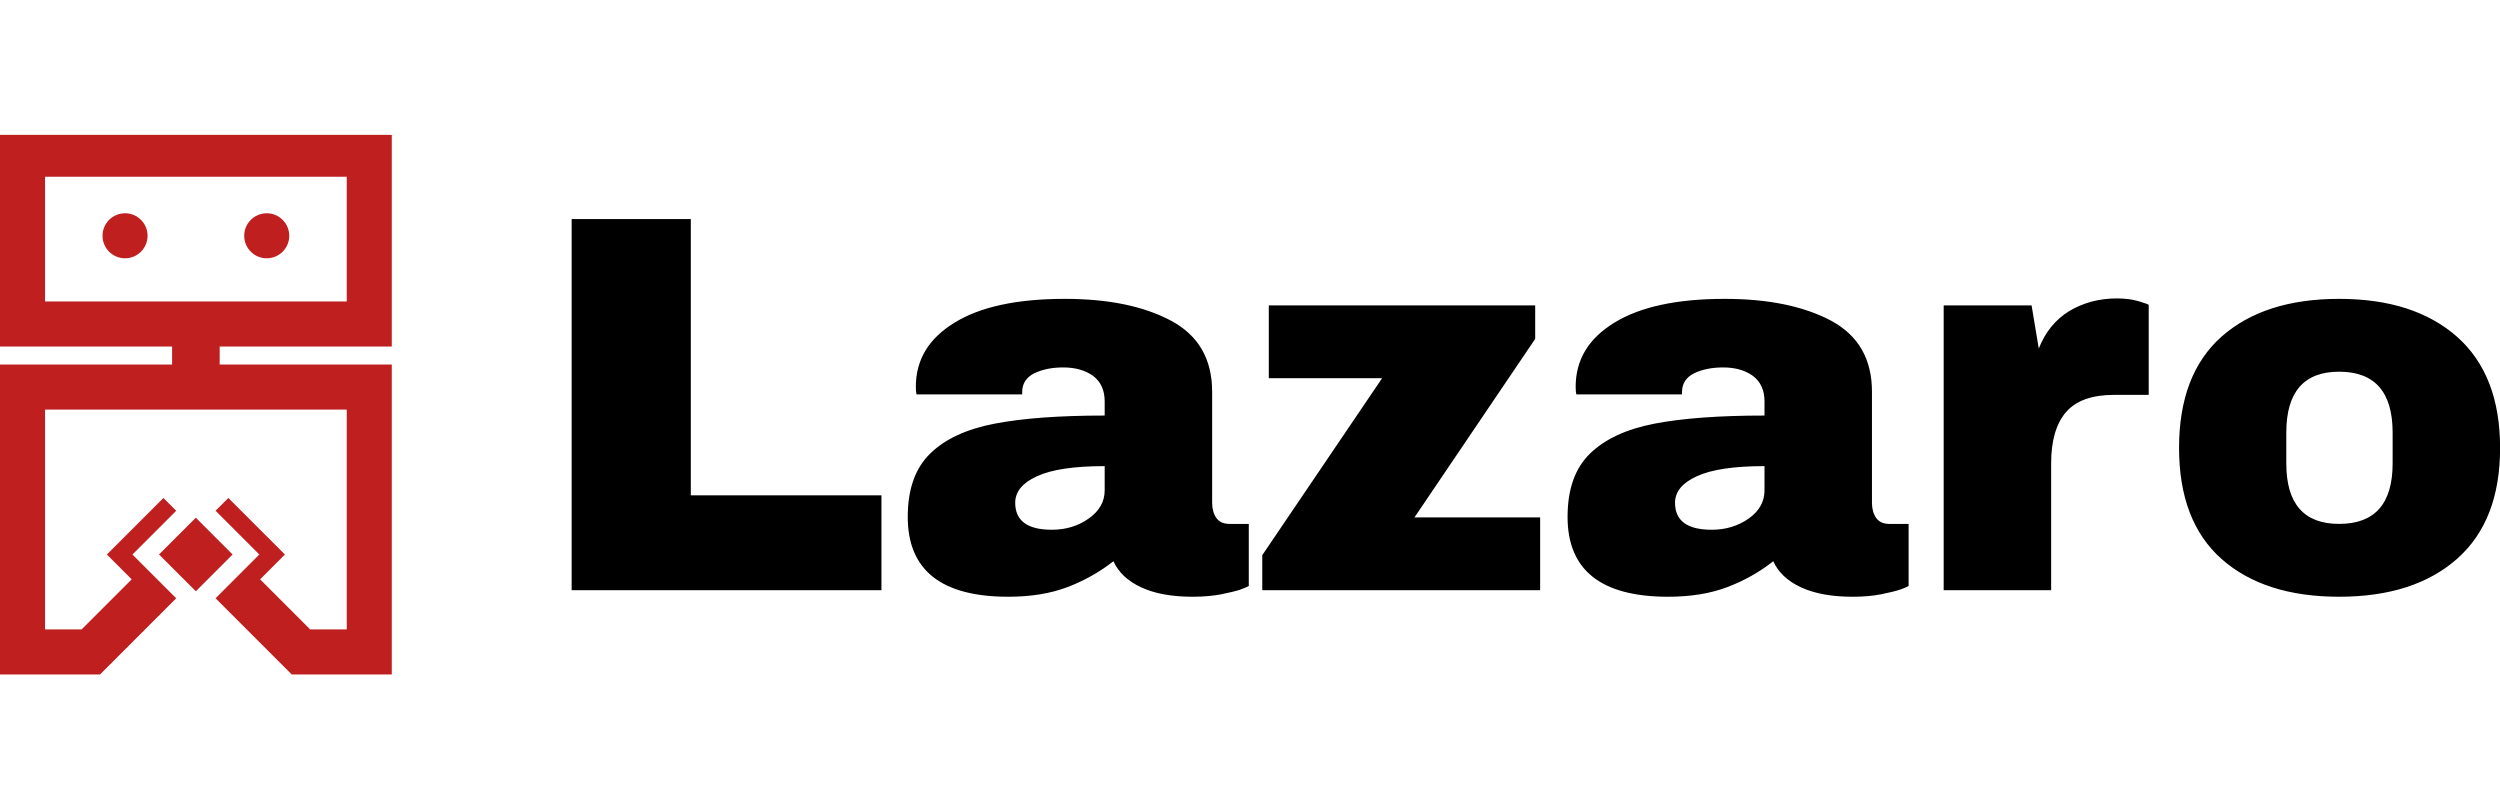 <svg xmlns:xlink="http://www.w3.org/1999/xlink" xmlns="http://www.w3.org/2000/svg" viewBox="0 0 111.204 36" width="111.204" height="36" class="LogoPreview_base__3tiaW"><g fill="#BF1F1F" color="#bf1f1f" transform="translate(0 6) scale(0.24)"><svg width="72.613" height="100.0" x="0.0" y="0.0" viewBox="0 0 72.613 100" fill="#BF1F1F"><circle cx="23.177" cy="18.7" r="4.173" fill="#BF1F1F"></circle><circle cx="49.436" cy="18.7" r="4.173" fill="#BF1F1F"></circle><path d="M0,0v39.225h31.896v3.34L0,42.567V100h18.544l14.114-14.114l-8.111-8.11l8.111-8.111l-2.371-2.37l-10.48,10.481l4.598,4.599  l-9.279,9.28H8.346V50.912h55.921v40.742h-6.778l-9.28-9.28l4.599-4.599L42.325,67.294l-2.371,2.37l8.112,8.111l-8.112,8.11  L54.069,100h18.544V42.567l-31.896-0.001v-3.34h31.896V0H0z M64.267,30.879H8.346V7.75h55.921V30.879z" fill="#BF1F1F"></path><rect x="31.486" y="72.954" transform="matrix(0.707 -0.707 0.707 0.707 -44.362 48.452)" width="9.641" height="9.642" fill="#BF1F1F"></rect></svg></g><path fill="#000000" fill-rule="nonzero" d="M0 16.51L0 0L5.30 0L5.30 12.29L13.78 12.29L13.78 16.51L0 16.51ZM21.94 3.55Q24.84 3.55 26.66 4.52Q28.49 5.50 28.49 7.68L28.49 7.68L28.49 12.62Q28.49 13.03 28.68 13.30Q28.87 13.56 29.26 13.56L29.26 13.56L30.12 13.56L30.12 16.32Q30.05 16.37 29.75 16.48Q29.45 16.58 28.90 16.69Q28.34 16.80 27.62 16.80L27.62 16.80Q26.23 16.80 25.33 16.38Q24.43 15.96 24.10 15.22L24.10 15.22Q23.18 15.94 22.06 16.37Q20.93 16.80 19.42 16.80L19.42 16.80Q14.95 16.80 14.95 13.25L14.95 13.25Q14.95 11.40 15.95 10.43Q16.94 9.46 18.82 9.10Q20.69 8.74 23.71 8.74L23.71 8.74L23.71 8.11Q23.71 7.37 23.20 6.98Q22.68 6.60 21.86 6.60L21.86 6.60Q21.12 6.60 20.58 6.86Q20.04 7.13 20.04 7.70L20.04 7.70L20.04 7.80L15.34 7.80Q15.31 7.68 15.31 7.46L15.31 7.46Q15.31 5.66 17.03 4.61Q18.74 3.55 21.94 3.55L21.94 3.55ZM23.71 10.99Q21.67 10.99 20.70 11.44Q19.73 11.88 19.73 12.62L19.73 12.62Q19.73 13.82 21.36 13.82L21.36 13.82Q22.30 13.82 23.00 13.32Q23.71 12.82 23.71 12.07L23.71 12.07L23.71 10.99ZM42.86 5.33L37.49 13.27L43.08 13.27L43.08 16.51L30.72 16.51L30.72 14.95L36.05 7.08L31.01 7.08L31.01 3.84L42.86 3.84L42.86 5.33ZM51.29 3.55Q54.19 3.55 56.02 4.52Q57.84 5.50 57.84 7.68L57.84 7.68L57.84 12.62Q57.84 13.03 58.03 13.30Q58.22 13.56 58.61 13.56L58.61 13.56L59.47 13.56L59.47 16.32Q59.40 16.37 59.10 16.48Q58.80 16.58 58.25 16.69Q57.70 16.80 56.98 16.80L56.98 16.80Q55.58 16.80 54.68 16.38Q53.78 15.96 53.45 15.22L53.45 15.22Q52.54 15.94 51.41 16.37Q50.28 16.80 48.77 16.80L48.77 16.80Q44.30 16.80 44.30 13.25L44.30 13.25Q44.30 11.40 45.30 10.43Q46.30 9.46 48.17 9.10Q50.04 8.74 53.06 8.74L53.06 8.74L53.06 8.11Q53.06 7.37 52.55 6.98Q52.03 6.60 51.22 6.60L51.22 6.60Q50.47 6.60 49.93 6.86Q49.39 7.13 49.39 7.70L49.39 7.70L49.39 7.80L44.69 7.80Q44.66 7.68 44.66 7.46L44.66 7.46Q44.66 5.66 46.38 4.61Q48.10 3.55 51.29 3.55L51.29 3.55ZM53.06 10.99Q51.02 10.99 50.05 11.44Q49.08 11.88 49.08 12.62L49.08 12.62Q49.08 13.82 50.71 13.82L50.71 13.82Q51.65 13.82 52.36 13.32Q53.06 12.82 53.06 12.07L53.06 12.07L53.06 10.99ZM68.74 3.53Q69.29 3.53 69.72 3.66Q70.15 3.79 70.15 3.82L70.15 3.82L70.15 7.82L68.62 7.82Q67.13 7.82 66.47 8.59Q65.81 9.36 65.81 10.87L65.81 10.87L65.81 16.51L61.03 16.51L61.03 3.84L64.94 3.84L65.26 5.76Q65.69 4.66 66.62 4.09Q67.56 3.53 68.74 3.53L68.74 3.53ZM78.62 3.55Q81.96 3.55 83.87 5.24Q85.78 6.94 85.78 10.18L85.78 10.18Q85.78 13.42 83.87 15.11Q81.96 16.80 78.62 16.80L78.62 16.80Q75.29 16.80 73.39 15.12Q71.50 13.44 71.50 10.18L71.50 10.18Q71.50 6.91 73.39 5.23Q75.29 3.55 78.62 3.55L78.62 3.55ZM78.62 6.79Q76.27 6.79 76.27 9.50L76.27 9.50L76.27 10.87Q76.27 13.56 78.62 13.56L78.62 13.56Q81 13.56 81 10.87L81 10.87L81 9.50Q81 6.79 78.62 6.79L78.62 6.79Z" transform="translate(25.428, 9.744)"></path></svg>